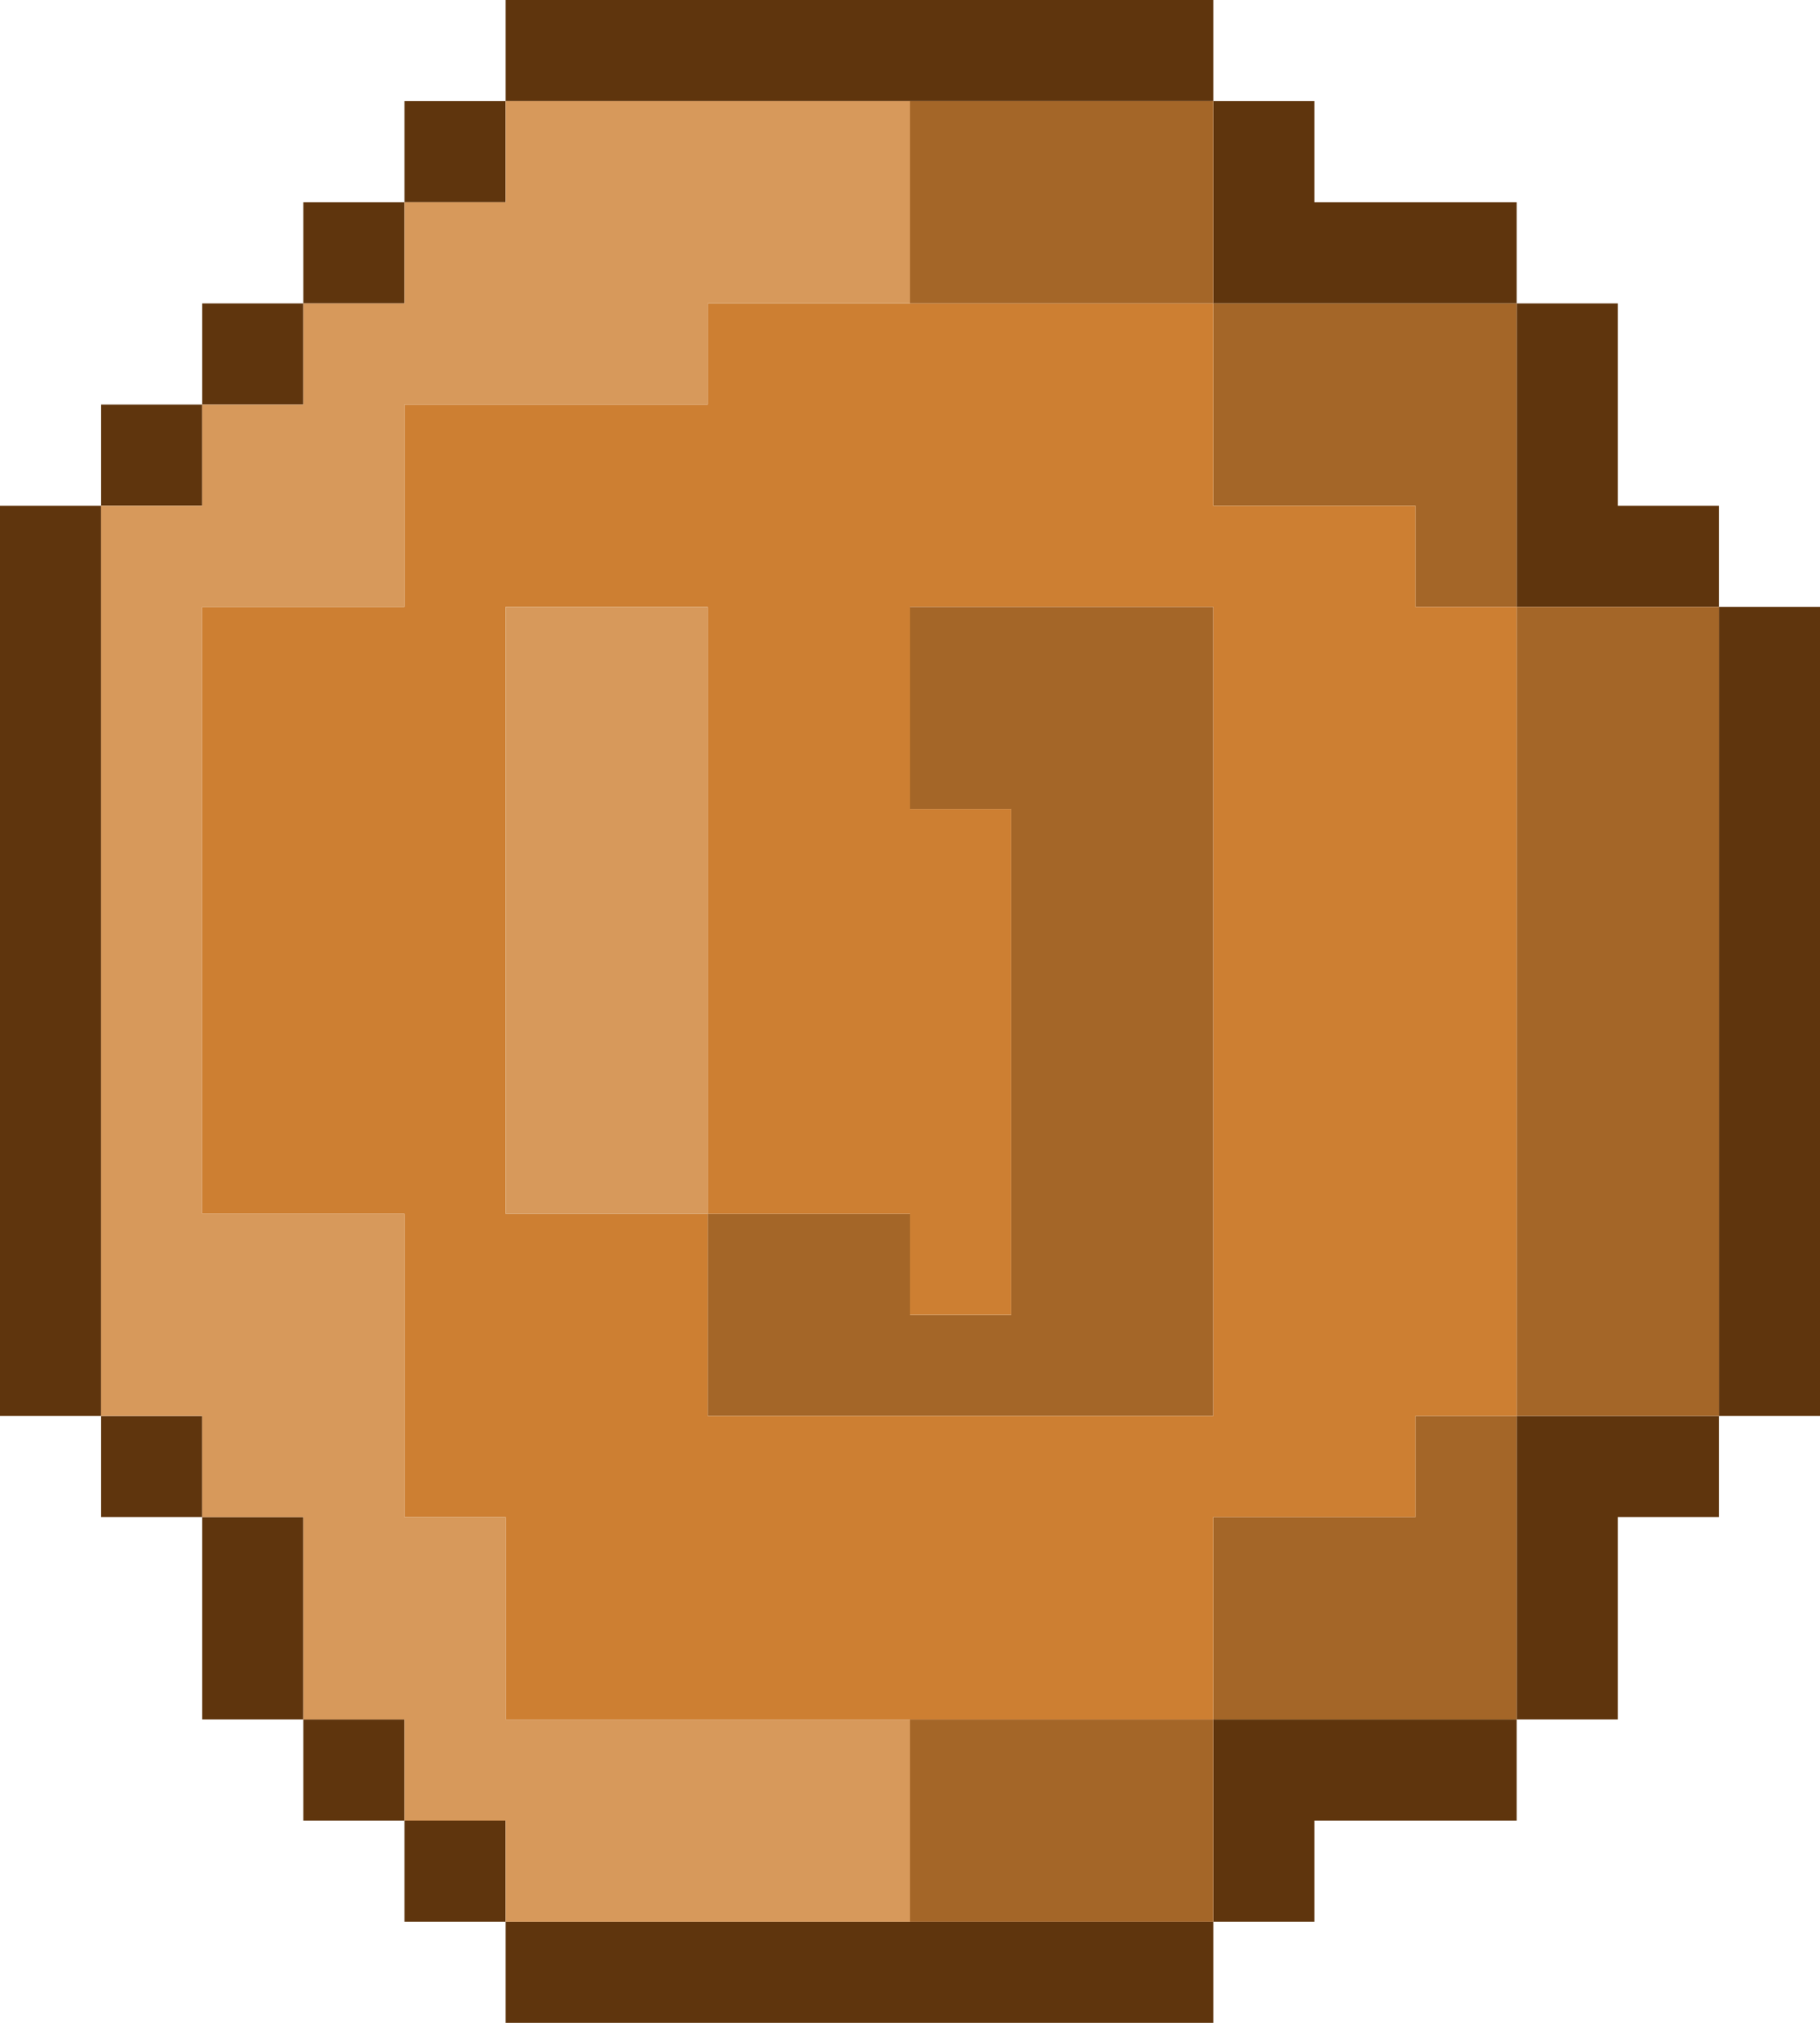 <?xml version="1.0" encoding="UTF-8" standalone="no"?>
<svg xmlns:xlink="http://www.w3.org/1999/xlink" height="20.0px" width="18.0px" xmlns="http://www.w3.org/2000/svg">
  <g transform="matrix(1.0, 0.0, 0.0, 1.0, 9.0, 20.0)">
    <path d="M3.0 -19.0 L0.0 -19.0 -4.0 -19.0 -4.0 -20.0 3.0 -20.0 3.0 -19.0 4.0 -19.0 4.0 -18.0 6.0 -18.0 6.0 -17.0 7.0 -17.0 7.0 -15.0 8.0 -15.0 8.0 -14.0 9.0 -14.0 9.0 -6.0 8.0 -6.0 8.0 -5.0 7.0 -5.0 7.0 -3.0 6.0 -3.0 6.0 -2.0 4.0 -2.0 4.0 -1.0 3.0 -1.0 3.0 0.0 -4.0 0.0 -4.0 -1.0 -5.0 -1.0 -5.0 -2.0 -6.0 -2.0 -6.0 -3.0 -7.0 -3.0 -7.0 -5.0 -8.0 -5.0 -8.0 -6.0 -9.0 -6.0 -9.0 -15.0 -8.0 -15.0 -8.0 -16.0 -7.0 -16.0 -7.0 -17.0 -6.0 -17.0 -6.0 -18.0 -5.0 -18.0 -5.0 -19.0 -4.0 -19.0 -4.0 -18.0 -5.0 -18.0 -5.0 -17.0 -6.0 -17.0 -6.0 -16.0 -7.0 -16.0 -7.0 -15.0 -8.0 -15.0 -8.0 -6.0 -7.0 -6.0 -7.0 -5.0 -6.0 -5.0 -6.0 -3.0 -5.0 -3.0 -5.0 -2.0 -4.0 -2.0 -4.0 -1.0 0.0 -1.0 3.0 -1.0 3.0 -3.0 6.0 -3.0 6.0 -6.0 8.0 -6.0 8.0 -14.0 6.0 -14.0 6.0 -17.0 3.0 -17.0 3.0 -19.0" fill="#5f350d" fill-rule="evenodd" stroke="none"/>
    <path d="M0.0 -19.0 L3.0 -19.0 3.0 -17.0 0.0 -17.0 0.0 -19.0 M0.0 -1.0 L0.0 -3.0 3.0 -3.0 3.0 -5.0 5.0 -5.0 5.0 -6.0 6.0 -6.0 6.0 -14.0 5.0 -14.0 5.0 -15.0 3.0 -15.0 3.0 -17.0 6.0 -17.0 6.0 -14.0 8.0 -14.0 8.0 -6.0 6.0 -6.0 6.0 -3.0 3.0 -3.0 3.0 -1.0 0.0 -1.0 M-2.0 -8.0 L0.0 -8.0 0.0 -7.0 1.0 -7.0 1.0 -12.0 0.0 -12.0 0.0 -14.0 3.0 -14.0 3.0 -6.0 -2.0 -6.0 -2.0 -8.0" fill="#a46628" fill-rule="evenodd" stroke="none"/>
    <path d="M0.0 -17.0 L3.0 -17.0 3.0 -15.0 5.0 -15.0 5.0 -14.0 6.0 -14.0 6.0 -6.0 5.0 -6.0 5.0 -5.0 3.0 -5.0 3.0 -3.0 0.0 -3.0 -4.0 -3.0 -4.0 -5.0 -5.0 -5.0 -5.0 -8.0 -7.0 -8.0 -7.0 -14.0 -5.0 -14.0 -5.0 -16.0 -2.0 -16.0 -2.0 -17.0 0.0 -17.0 M-2.0 -8.0 L-2.0 -6.0 3.0 -6.0 3.0 -14.0 0.0 -14.0 0.0 -12.0 1.0 -12.0 1.0 -7.0 0.0 -7.0 0.0 -8.0 -2.0 -8.0 -2.0 -14.0 -4.0 -14.0 -4.0 -8.0 -2.0 -8.0" fill="#cd7f32" fill-rule="evenodd" stroke="none"/>
    <path d="M-4.0 -19.0 L0.0 -19.0 0.0 -17.0 -2.0 -17.0 -2.0 -16.0 -5.0 -16.0 -5.0 -14.0 -7.0 -14.0 -7.0 -8.0 -5.0 -8.0 -5.0 -5.0 -4.0 -5.0 -4.0 -3.0 0.0 -3.0 0.0 -1.0 -4.0 -1.0 -4.0 -2.0 -5.0 -2.0 -5.0 -3.0 -6.0 -3.0 -6.0 -5.0 -7.0 -5.0 -7.0 -6.0 -8.0 -6.0 -8.0 -15.0 -7.0 -15.0 -7.0 -16.0 -6.0 -16.0 -6.0 -17.0 -5.0 -17.0 -5.0 -18.0 -4.0 -18.0 -4.0 -19.0 M-2.0 -8.0 L-4.0 -8.0 -4.0 -14.0 -2.0 -14.0 -2.0 -8.0" fill="#d7995b" fill-rule="evenodd" stroke="none"/>
  </g>
</svg>
